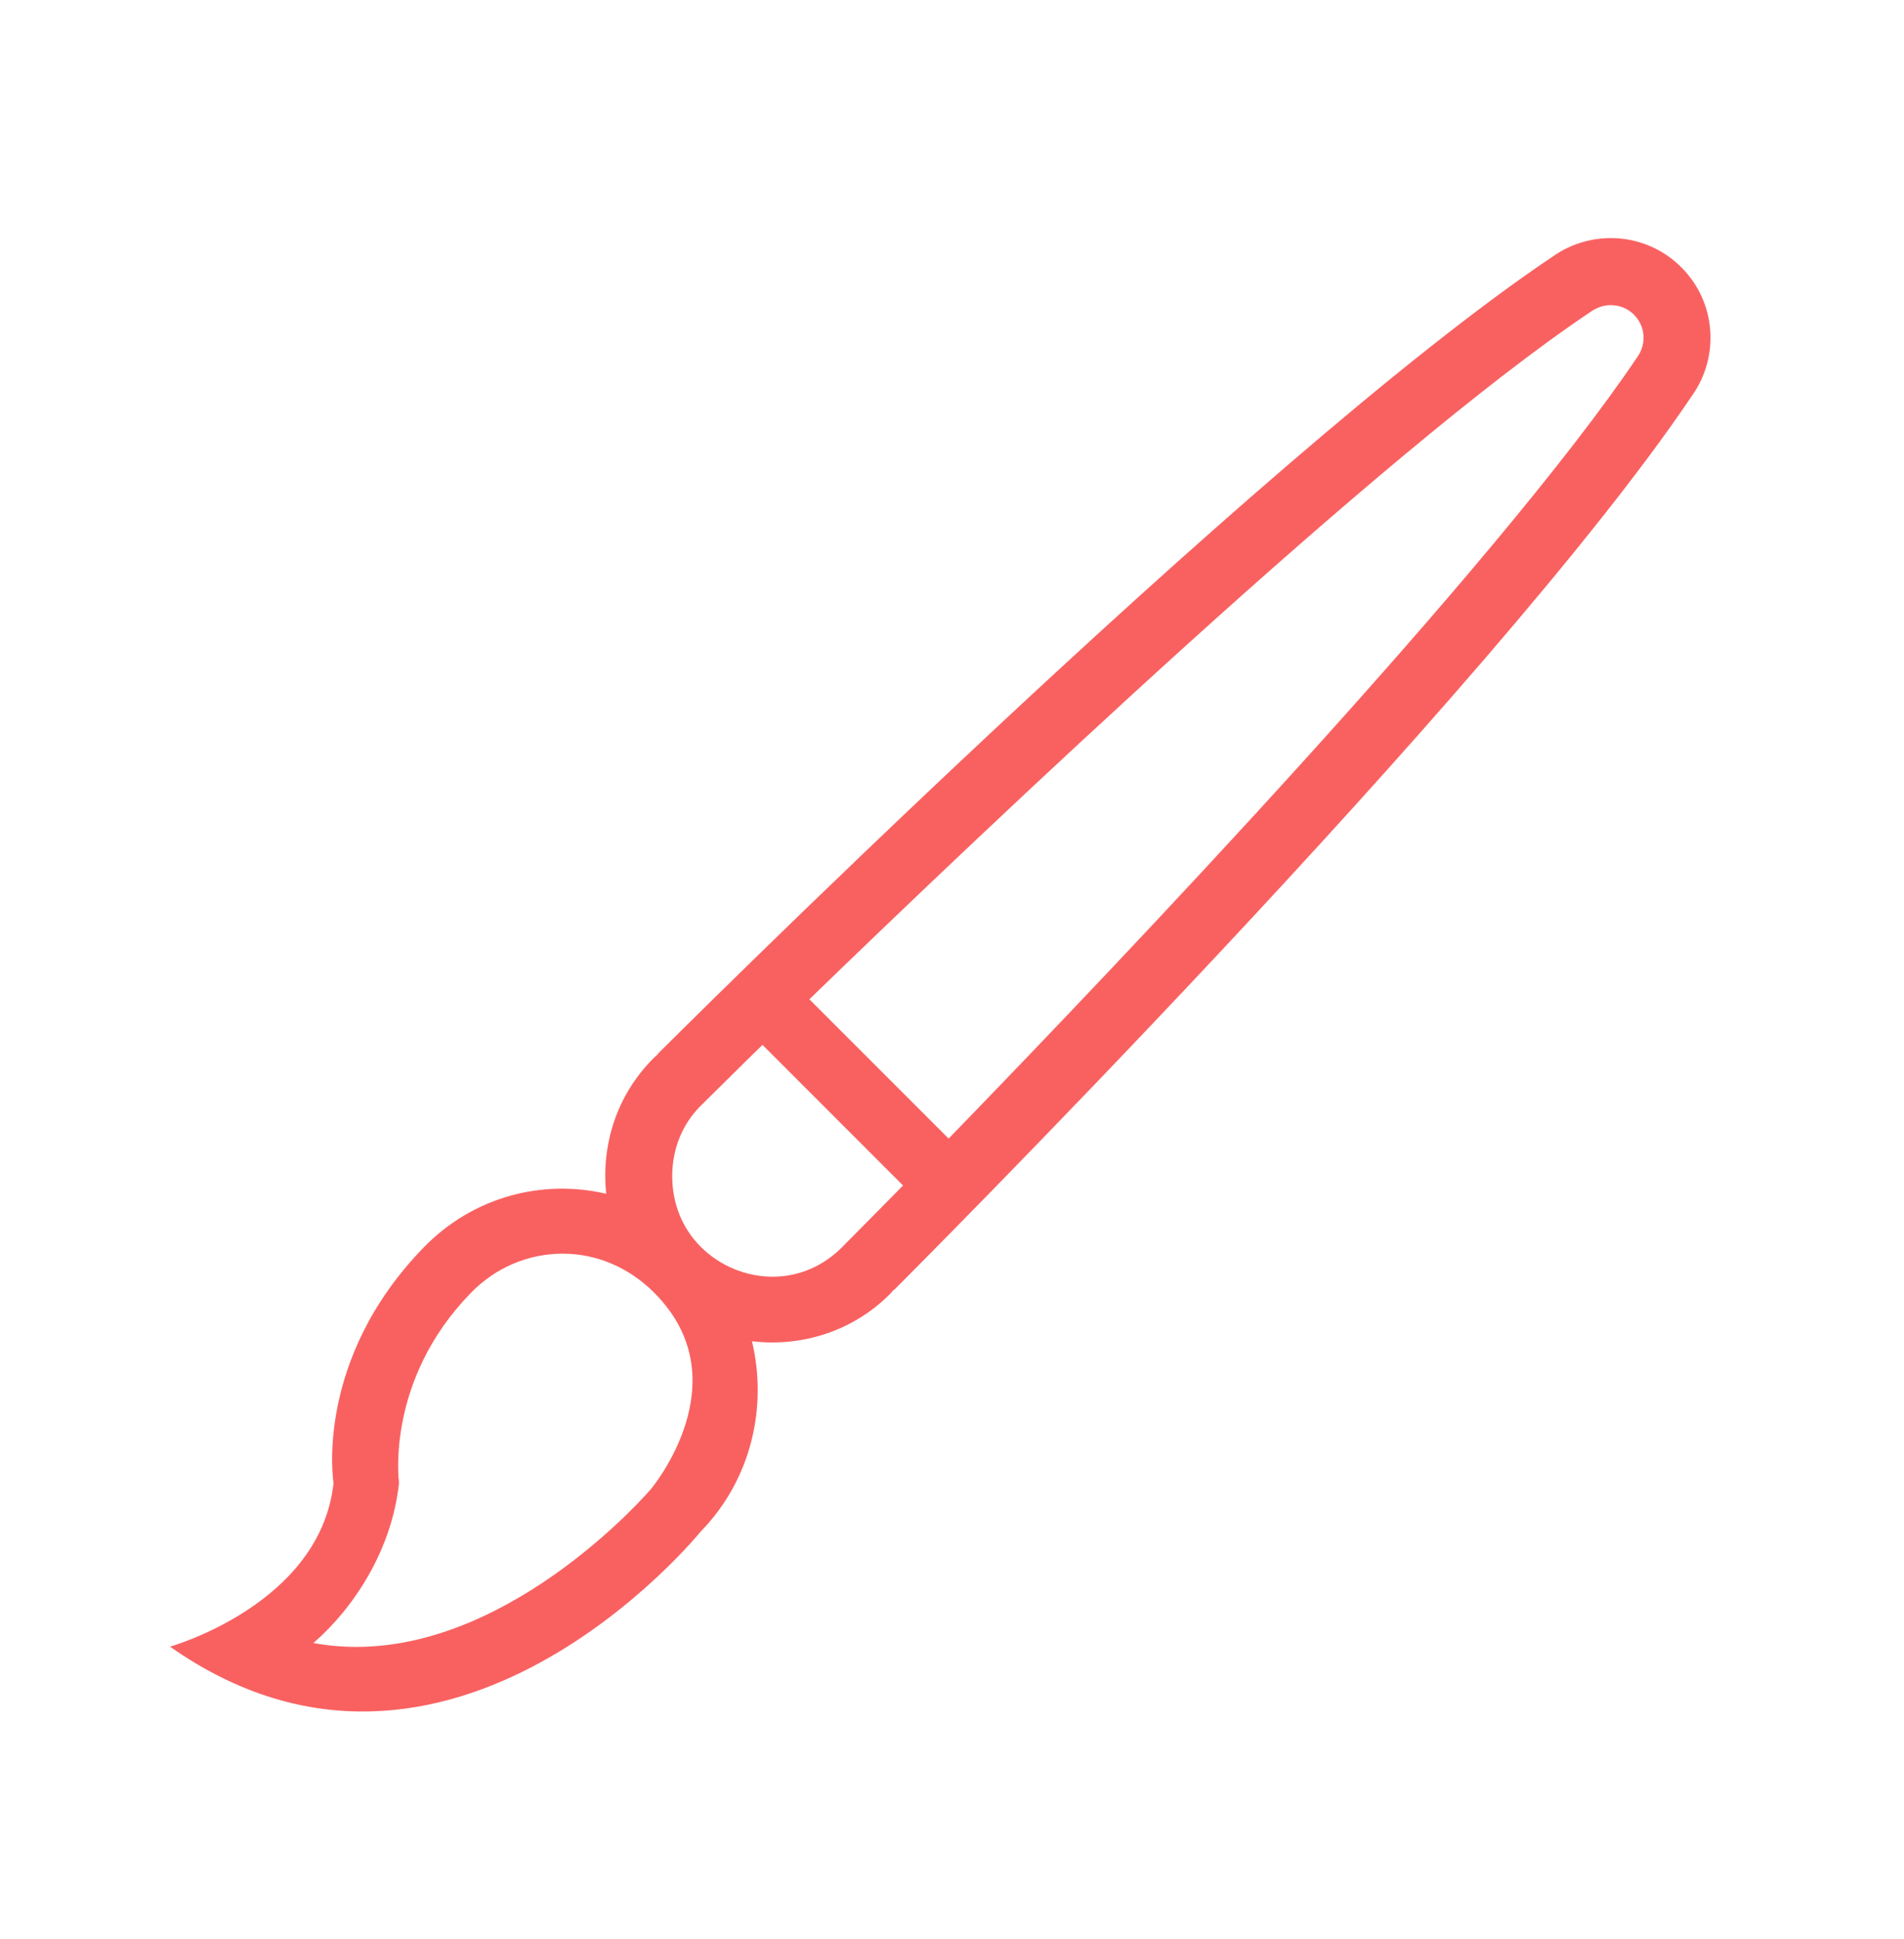 <svg width="56" height="57" viewBox="0 0 56 57" fill="none" xmlns="http://www.w3.org/2000/svg">
<path fill-rule="evenodd" clip-rule="evenodd" d="M49.755 11.648C43.909 20.341 26.299 37.922 26.299 37.922L26.292 37.915C26.25 37.96 26.213 38.008 26.169 38.052C25.062 39.157 23.56 39.604 22.117 39.434C22.581 41.375 22.092 43.507 20.612 45.025C20.612 45.025 13.207 54.182 5 48.412C5 48.412 9.425 47.172 9.81 43.602C9.81 43.602 9.22 40.004 12.468 36.669C13.925 35.175 15.962 34.662 17.83 35.098C17.68 33.676 18.128 32.203 19.22 31.113C19.263 31.068 19.311 31.031 19.356 30.988L19.349 30.982C19.349 30.982 36.949 13.39 45.654 7.552C46.806 6.728 48.415 6.824 49.449 7.857C50.486 8.892 50.581 10.498 49.755 11.648ZM19.241 38.007C18.511 37.276 17.563 36.859 16.55 36.859C15.533 36.859 14.572 37.269 13.848 38.013C11.351 40.575 11.726 43.511 11.736 43.603C11.521 45.592 10.393 47.287 9.218 48.306C9.633 48.382 10.054 48.42 10.483 48.42C15.16 48.42 19.101 43.831 19.138 43.788C19.138 43.788 21.835 40.601 19.241 38.007ZM19.771 34.582C19.771 35.366 20.055 36.104 20.612 36.659C21.168 37.214 21.939 37.536 22.725 37.536C23.511 37.536 24.221 37.215 24.76 36.675L26.29 35.129C26.368 35.05 26.474 34.941 26.56 34.854L22.427 30.721C22.336 30.808 22.225 30.916 22.144 30.995L20.611 32.509C20.055 33.062 19.771 33.798 19.771 34.582ZM48.058 9.253C47.813 9.007 47.526 8.971 47.376 8.971C47.167 8.971 46.968 9.034 46.751 9.19C40.627 13.296 29.026 24.322 23.805 29.38L27.901 33.475C32.962 28.26 44.015 16.653 48.155 10.499C48.434 10.111 48.394 9.586 48.058 9.253Z" fill="#F96161"/>
</svg>
